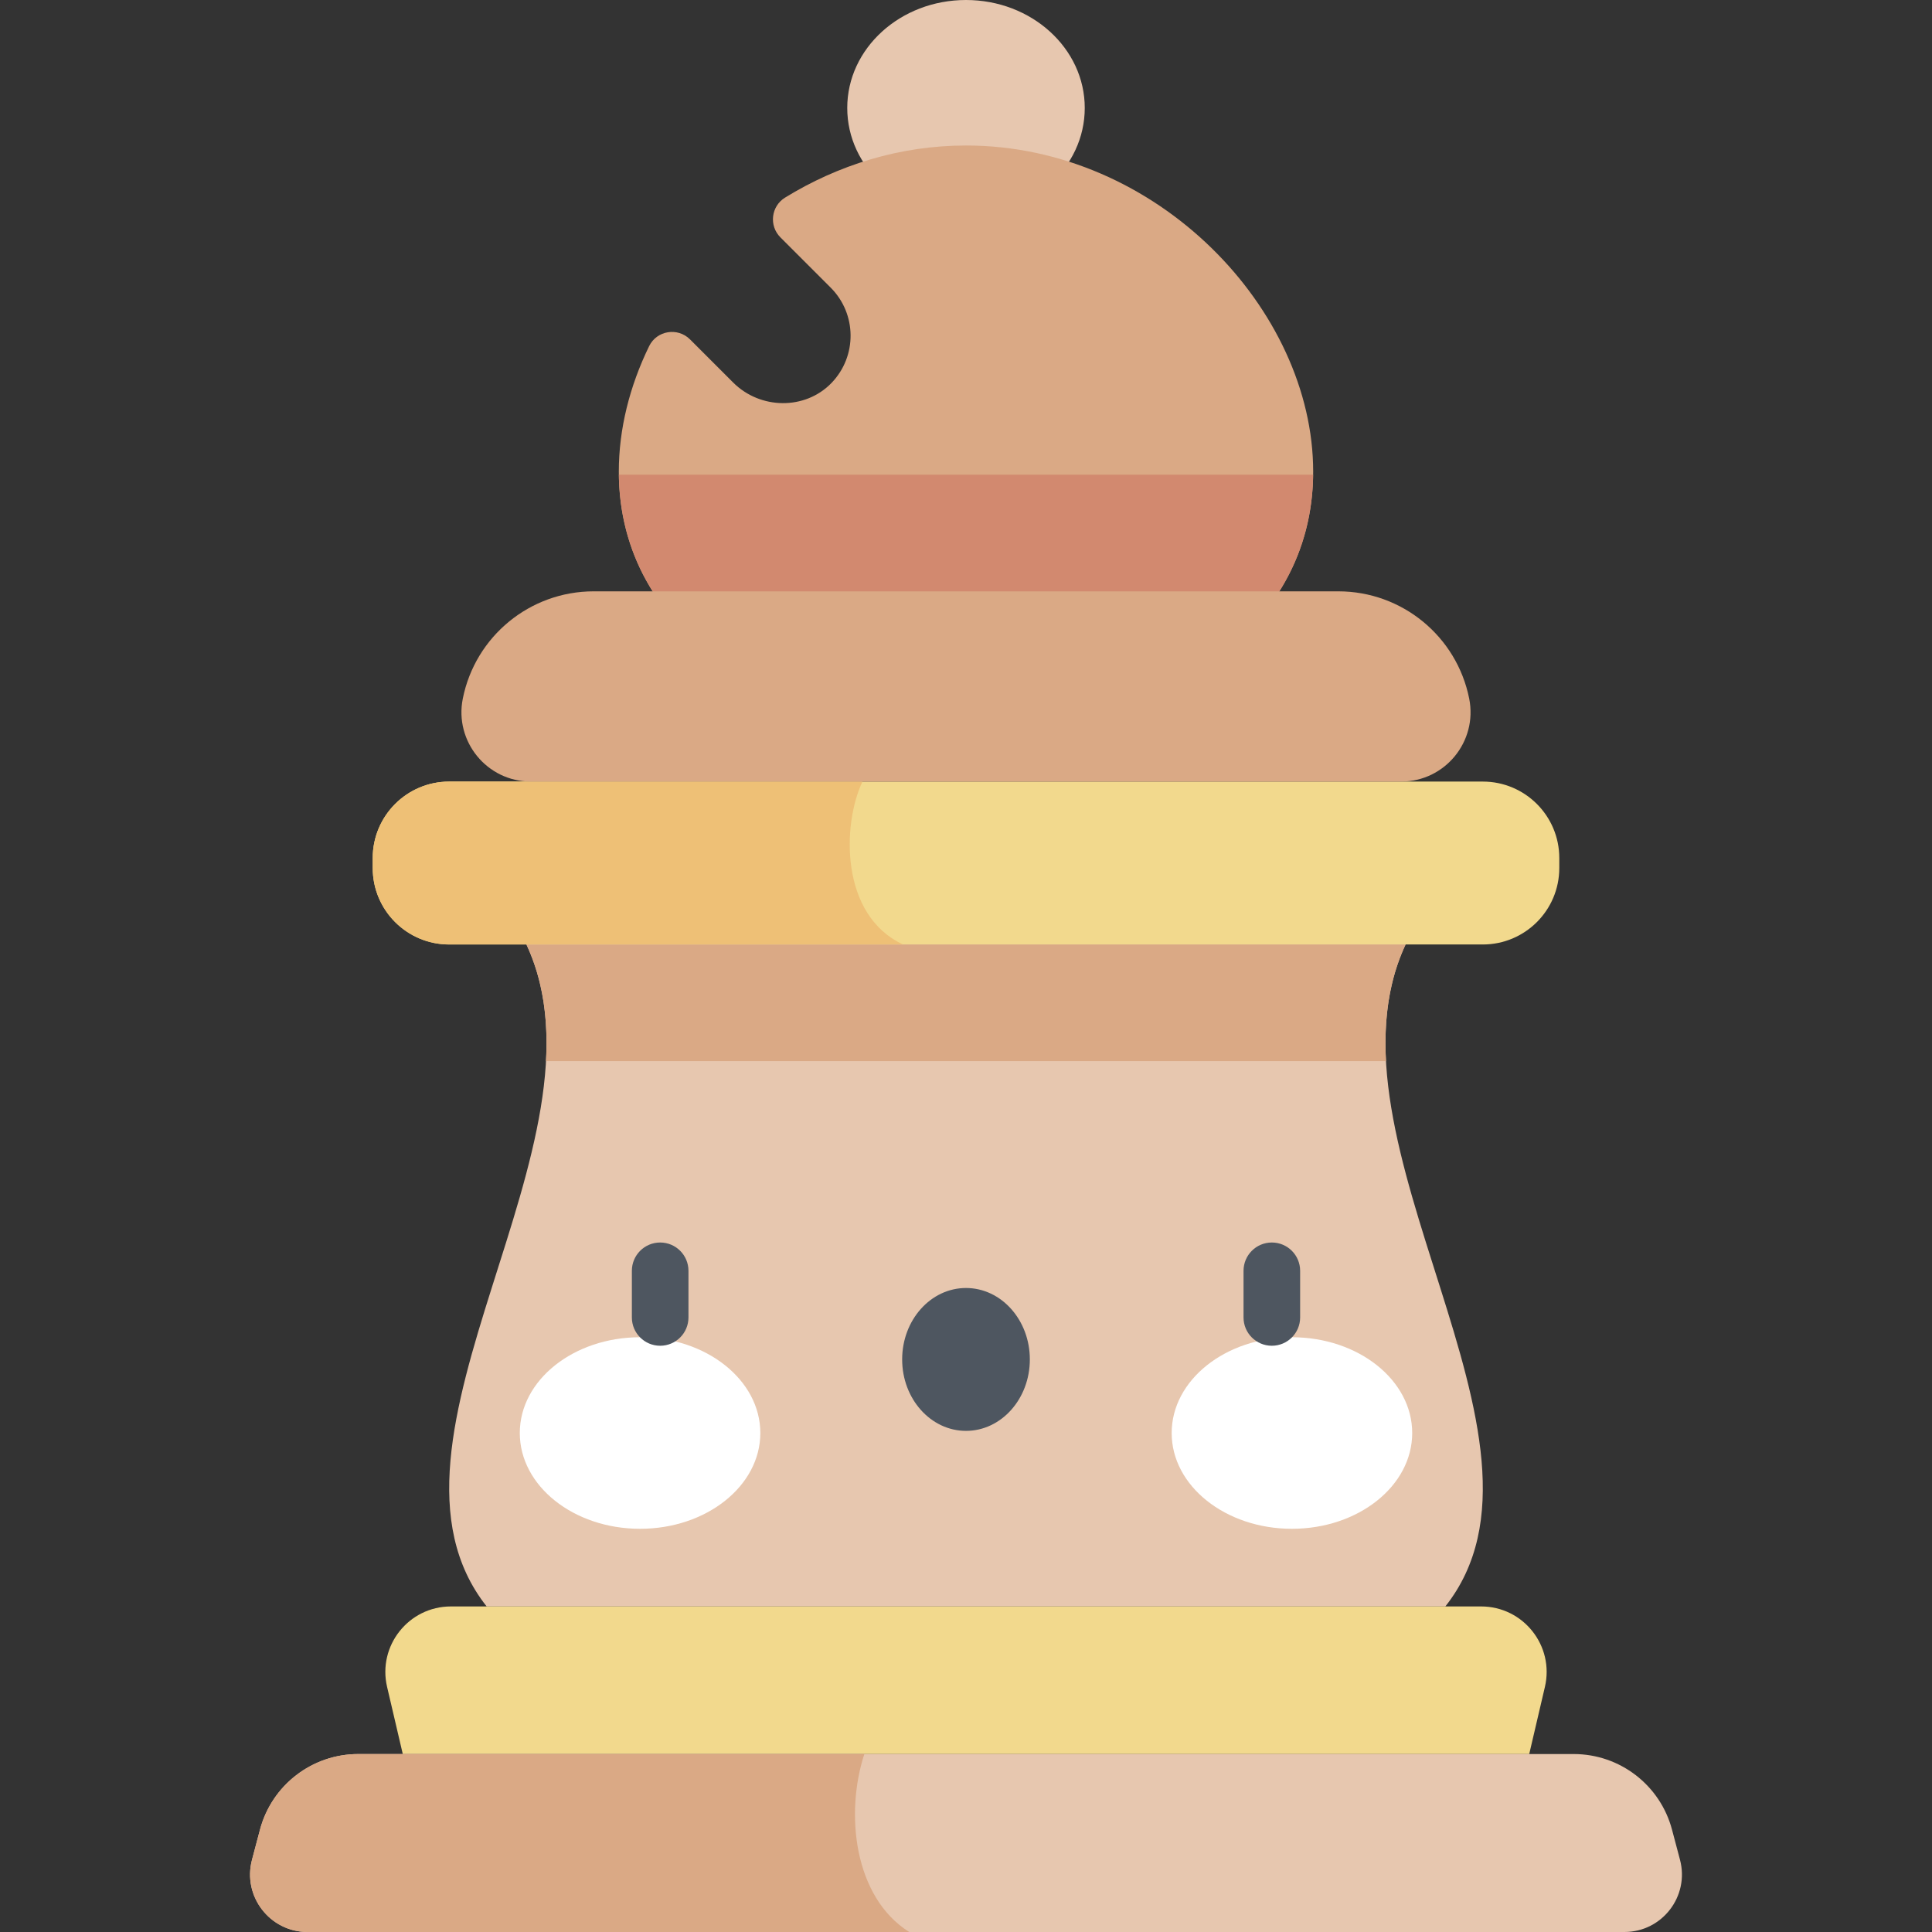<svg id="Capa_1" enable-background="new 0 0 512 512" height="512" viewBox="0 0 512 512" width="512" xmlns="http://www.w3.org/2000/svg"><rect x="0" y="0" width="512" height="512" fill="#333333" stroke="none"/><g><path d="m383.033 425.723c34.805-44.044-35.026-123.073-10.54-175.425h-232.986c24.486 52.353-45.345 131.381-10.54 175.425z" fill="#e7c7af"/><ellipse cx="256" cy="28.609" fill="#e7c7af" rx="31.471" ry="28.609"/><path d="m256 38.56c-17.569 0-33.987 5.215-47.95 13.808-3.717 2.287-4.313 7.455-1.228 10.54l13.311 13.311c6.96 6.958 7.04 18.191.242 25.249-7.01 7.279-18.926 7.058-26.072-.088l-11.428-11.427c-3.271-3.271-8.819-2.38-10.845 1.778-5.163 10.598-8.038 21.957-8.038 33.26 0 42.812 41.193 68.605 92.007 68.605s92.007-25.792 92.007-68.605c.001-42.811-41.192-86.431-92.006-86.431z" fill="#daa985"/><path d="m256 193.597c50.49 0 91.474-25.468 91.994-67.792h-183.989c.52 42.324 41.505 67.792 91.995 67.792z" fill="#d2896f"/><path d="m139.507 250.298c4.462 9.54 5.782 19.967 5.185 30.905h222.616c-.598-10.938.723-21.366 5.185-30.905z" fill="#daa985"/><path d="m392.959 250.298h-273.918c-11.194 0-20.269-9.075-20.269-20.269v-2.635c0-11.194 9.075-20.269 20.269-20.269h273.918c11.194 0 20.269 9.075 20.269 20.269v2.635c0 11.194-9.075 20.269-20.269 20.269z" fill="#f2d98d"/><path d="m119.041 207.124c-11.194 0-20.269 9.075-20.269 20.269v2.635c0 11.195 9.075 20.269 20.269 20.269h120.273c-16.697-7.751-16.161-31.773-10.749-43.174h-109.524z" fill="#eec076"/><path d="m371.323 207.124h-230.646c-11.605 0-20.308-10.619-18.028-21.998 3.31-16.523 17.821-28.415 34.672-28.415h197.357c16.852 0 31.362 11.892 34.672 28.415 2.281 11.379-6.422 21.998-18.027 21.998z" fill="#daa985"/><path d="m405.259 464.84h-298.518l-4.159-17.791c-2.547-10.898 5.724-21.325 16.915-21.325h273.004c11.191 0 19.463 10.427 16.915 21.325z" fill="#f2d98d"/><path d="m417.053 464.84h-322.106c-12.226 0-22.92 8.23-26.051 20.047l-2.111 7.969c-2.563 9.67 4.728 19.144 14.731 19.144h348.968c10.003 0 17.294-9.474 14.732-19.143l-2.111-7.969c-3.132-11.819-13.826-20.048-26.052-20.048z" fill="#e7c7af"/><path d="m229.062 464.84h-134.115c-12.226 0-22.92 8.23-26.051 20.047l-2.111 7.969c-2.563 9.67 4.728 19.144 14.731 19.144h159.437c-14.681-9.236-17.044-31.447-11.891-47.16z" fill="#daa985"/><g><g><ellipse cx="169.623" cy="379.766" fill="#fff" rx="31.872" ry="25.381"/><ellipse cx="342.377" cy="379.766" fill="#fff" rx="31.872" ry="25.381"/><ellipse cx="256" cy="360.264" fill="#4e5660" rx="16.918" ry="18.931"/></g><g fill="#4e5660"><path d="m174.951 356.638c-4.143 0-7.5-3.358-7.5-7.5v-12.362c0-4.142 3.357-7.5 7.5-7.5s7.5 3.358 7.5 7.5v12.362c0 4.142-3.357 7.5-7.5 7.5z"/><path d="m337.049 356.638c-4.142 0-7.5-3.358-7.5-7.5v-12.362c0-4.142 3.358-7.5 7.5-7.5 4.143 0 7.5 3.358 7.5 7.5v12.362c0 4.142-3.358 7.5-7.5 7.5z"/></g></g></g></svg>